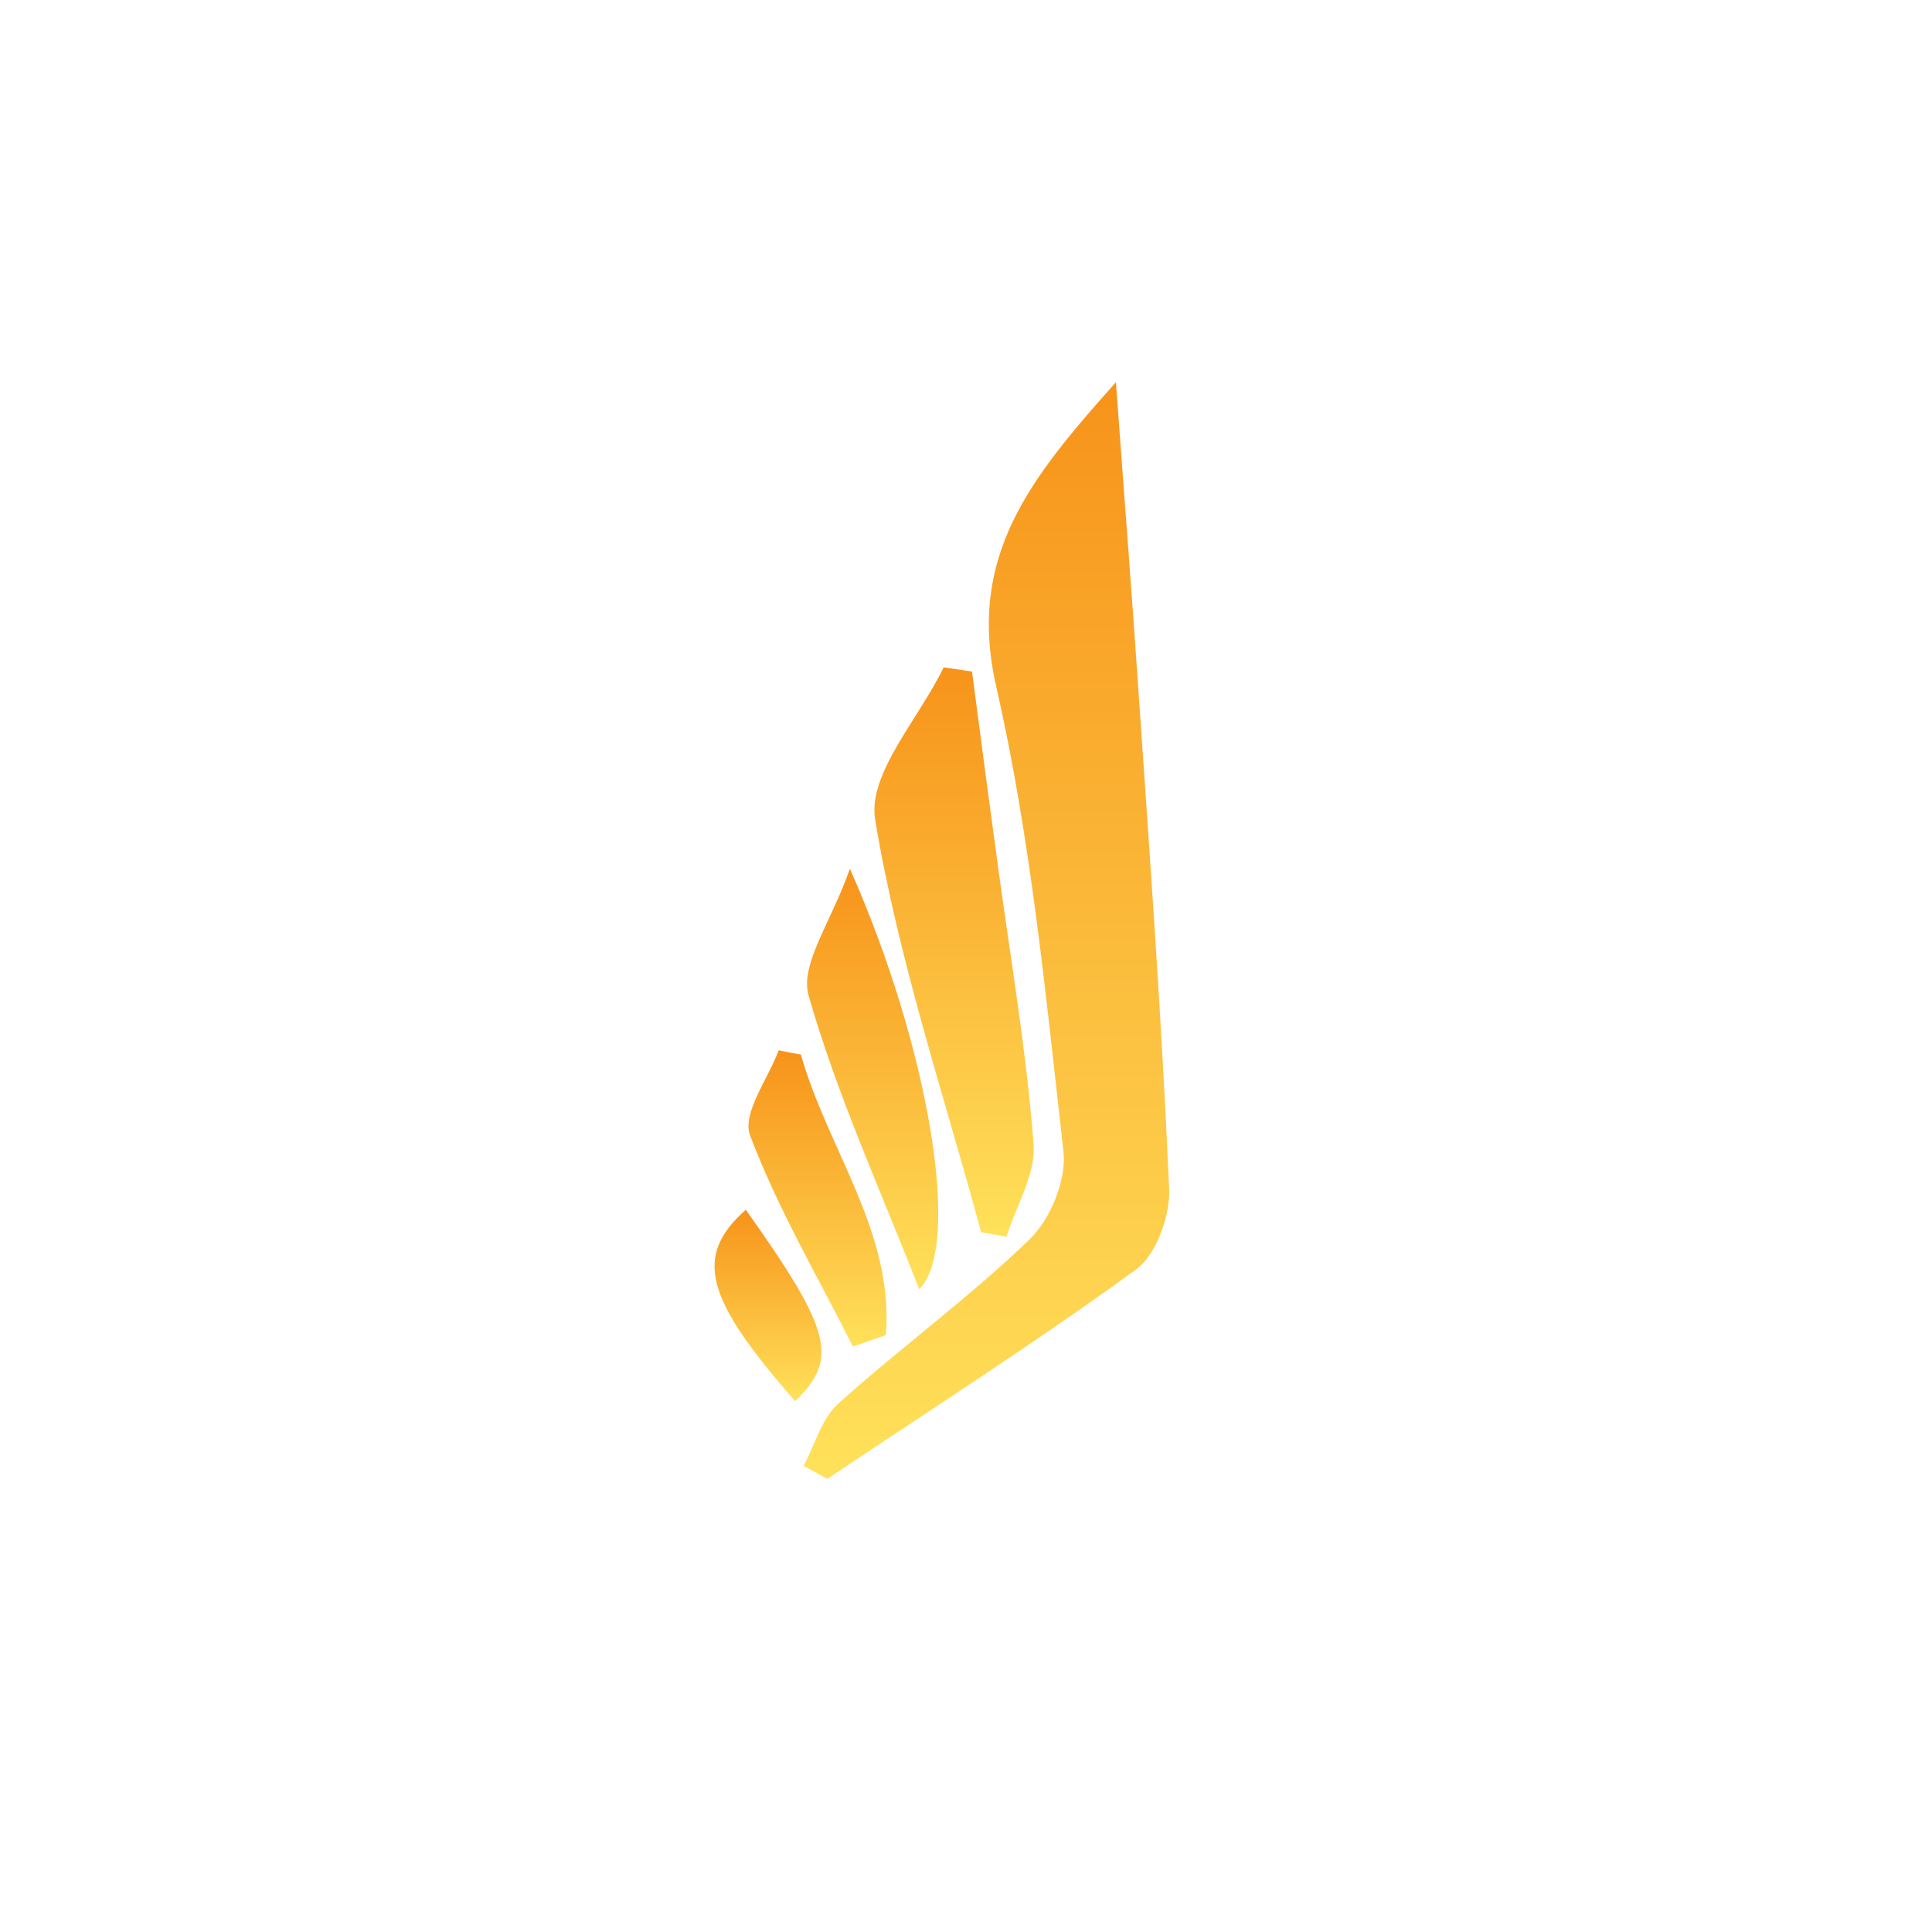 <svg width="93" height="92" viewBox="0 0 93 92" fill="none" xmlns="http://www.w3.org/2000/svg">
<path d="M53.717 18.4C54.104 23.754 54.472 28.391 54.786 33.028C55.338 41.087 55.928 49.146 56.278 57.224C56.333 58.512 55.67 60.389 54.694 61.106C49.866 64.621 44.799 67.859 39.824 71.19C39.437 70.987 39.068 70.766 38.681 70.564C39.234 69.552 39.547 68.282 40.358 67.565C43.362 64.86 46.66 62.468 49.553 59.671C50.566 58.696 51.34 56.801 51.193 55.458C50.345 47.95 49.626 40.37 47.95 33.028C46.531 26.772 49.608 23 53.717 18.4Z" fill="url(#paint0_linear_737_163)"/>
<path d="M47.231 59.322C45.444 52.716 43.233 46.166 42.127 39.45C41.758 37.26 44.246 34.574 45.425 32.126C45.886 32.2 46.346 32.255 46.789 32.329C47.194 35.42 47.599 38.493 48.023 41.584C48.631 46.074 49.405 50.563 49.755 55.09C49.866 56.525 48.908 58.052 48.447 59.542C48.042 59.45 47.636 59.395 47.231 59.322Z" fill="url(#paint1_linear_737_163)"/>
<path d="M40.911 41.823C44.725 50.416 46.328 60.021 44.246 62.063C42.385 57.279 40.284 52.698 38.921 47.914C38.497 46.423 40.026 44.362 40.911 41.823Z" fill="url(#paint2_linear_737_163)"/>
<path d="M38.552 50.766C39.824 55.292 43.048 59.34 42.643 64.271C42.109 64.455 41.593 64.639 41.058 64.823C39.363 61.456 37.428 58.162 36.102 54.648C35.715 53.599 36.968 51.943 37.484 50.563C37.852 50.637 38.202 50.71 38.552 50.766Z" fill="url(#paint3_linear_737_163)"/>
<path d="M35.899 58.236C40.045 64.069 40.377 65.412 38.276 67.454C33.909 62.468 33.393 60.481 35.899 58.236Z" fill="url(#paint4_linear_737_163)"/>
<defs>
<linearGradient id="paint0_linear_737_163" x1="47.481" y1="18.4" x2="47.481" y2="71.19" gradientUnits="userSpaceOnUse">
<stop stop-color="#F7931A"/>
<stop offset="1" stop-color="#FFE15A"/>
</linearGradient>
<linearGradient id="paint1_linear_737_163" x1="45.927" y1="32.126" x2="45.927" y2="59.542" gradientUnits="userSpaceOnUse">
<stop stop-color="#F7931A"/>
<stop offset="1" stop-color="#FFE15A"/>
</linearGradient>
<linearGradient id="paint2_linear_737_163" x1="42.007" y1="41.823" x2="42.007" y2="62.063" gradientUnits="userSpaceOnUse">
<stop stop-color="#F7931A"/>
<stop offset="1" stop-color="#FFE15A"/>
</linearGradient>
<linearGradient id="paint3_linear_737_163" x1="39.353" y1="50.563" x2="39.353" y2="64.823" gradientUnits="userSpaceOnUse">
<stop stop-color="#F7931A"/>
<stop offset="1" stop-color="#FFE15A"/>
</linearGradient>
<linearGradient id="paint4_linear_737_163" x1="36.968" y1="58.236" x2="36.968" y2="67.454" gradientUnits="userSpaceOnUse">
<stop stop-color="#F7931A"/>
<stop offset="1" stop-color="#FFE15A"/>
</linearGradient>
</defs>
</svg>
